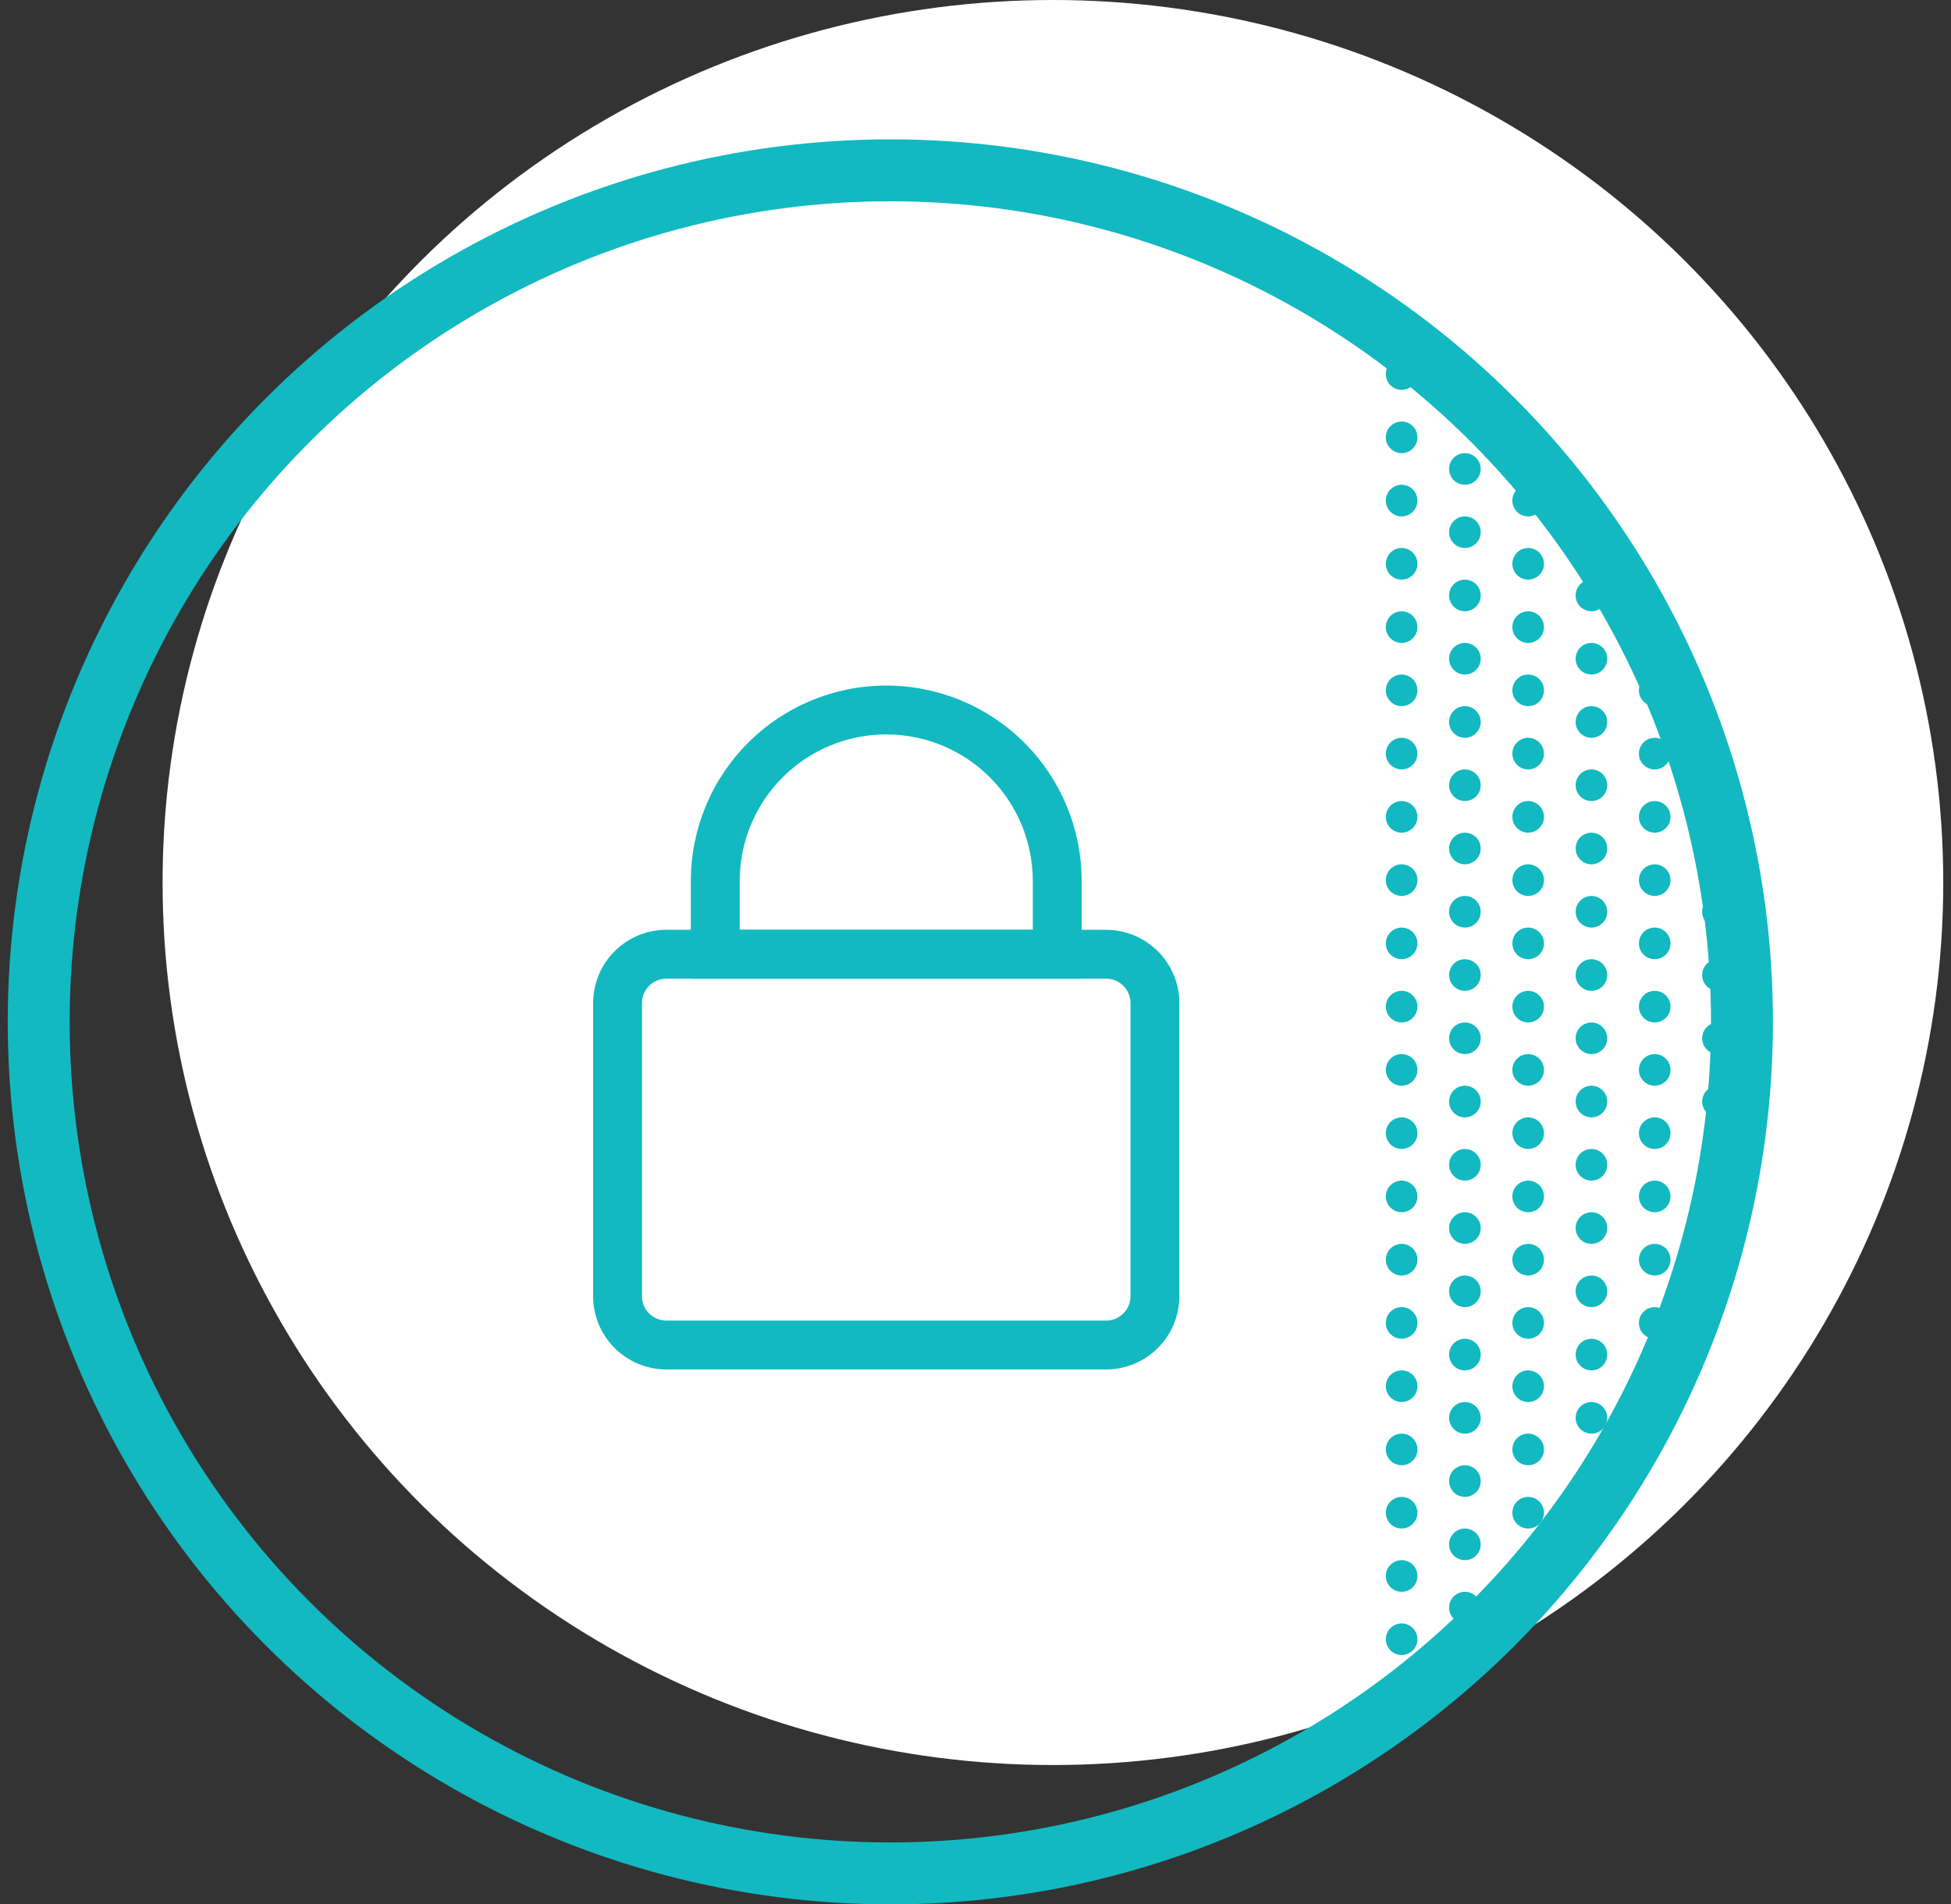 <svg width="126" height="123" viewBox="0 0 126 123" fill="none" xmlns="http://www.w3.org/2000/svg">
<rect x="0" y="0" width="126" height="123" fill="#333333" stroke="none"/>
<ellipse cx="68" cy="57" rx="57.5" ry="57" fill="white"/>
<circle cx="57.5" cy="66" r="55" stroke="#12B9C0" stroke-width="4"/>
<circle cx="90.521" cy="40.504" r="1.021" fill="#12B9C0"/>
<circle cx="98.693" cy="40.504" r="1.021" fill="#12B9C0"/>
<circle cx="106.865" cy="40.502" r="1.021" fill="#12B9C0"/>
<circle cx="90.521" cy="89.533" r="1.021" fill="#12B9C0"/>
<circle cx="98.693" cy="89.533" r="1.021" fill="#12B9C0"/>
<circle cx="106.865" cy="89.533" r="1.021" fill="#12B9C0"/>
<circle cx="90.521" cy="44.588" r="1.021" fill="#12B9C0"/>
<circle cx="98.693" cy="44.588" r="1.021" fill="#12B9C0"/>
<circle cx="106.865" cy="44.588" r="1.021" fill="#12B9C0"/>
<circle cx="90.521" cy="93.617" r="1.021" fill="#12B9C0"/>
<circle cx="98.693" cy="93.617" r="1.021" fill="#12B9C0"/>
<circle cx="90.521" cy="48.674" r="1.021" fill="#12B9C0"/>
<circle cx="98.693" cy="48.674" r="1.021" fill="#12B9C0"/>
<circle cx="106.865" cy="48.674" r="1.021" fill="#12B9C0"/>
<circle cx="90.521" cy="97.703" r="1.021" fill="#12B9C0"/>
<circle cx="98.693" cy="97.703" r="1.021" fill="#12B9C0"/>
<circle cx="90.521" cy="52.76" r="1.021" fill="#12B9C0"/>
<circle cx="98.693" cy="52.76" r="1.021" fill="#12B9C0"/>
<circle cx="106.865" cy="52.76" r="1.021" fill="#12B9C0"/>
<circle cx="90.521" cy="101.789" r="1.021" fill="#12B9C0"/>
<circle cx="98.693" cy="101.789" r="1.021" fill="#12B9C0"/>
<circle cx="90.521" cy="56.846" r="1.021" fill="#12B9C0"/>
<circle cx="98.693" cy="56.846" r="1.021" fill="#12B9C0"/>
<circle cx="106.865" cy="56.846" r="1.021" fill="#12B9C0"/>
<circle cx="90.521" cy="105.875" r="1.021" fill="#12B9C0"/>
<circle cx="90.521" cy="60.932" r="1.021" fill="#12B9C0"/>
<circle cx="98.693" cy="60.932" r="1.021" fill="#12B9C0"/>
<circle cx="106.865" cy="60.932" r="1.021" fill="#12B9C0"/>
<circle cx="90.521" cy="109.961" r="1.021" fill="#12B9C0"/>
<circle cx="90.521" cy="65.017" r="1.021" fill="#12B9C0"/>
<circle cx="98.693" cy="65.017" r="1.021" fill="#12B9C0"/>
<circle cx="106.865" cy="65.017" r="1.021" fill="#12B9C0"/>
<circle cx="90.521" cy="69.103" r="1.021" fill="#12B9C0"/>
<circle cx="98.693" cy="69.103" r="1.021" fill="#12B9C0"/>
<circle cx="106.865" cy="69.103" r="1.021" fill="#12B9C0"/>
<circle cx="90.521" cy="24.16" r="1.021" fill="#12B9C0"/>
<circle cx="90.521" cy="73.189" r="1.021" fill="#12B9C0"/>
<circle cx="98.693" cy="73.189" r="1.021" fill="#12B9C0"/>
<circle cx="106.865" cy="73.189" r="1.021" fill="#12B9C0"/>
<circle cx="90.521" cy="28.246" r="1.021" fill="#12B9C0"/>
<circle cx="98.693" cy="28.246" r="1.021" fill="#12B9C0"/>
<circle cx="90.521" cy="77.275" r="1.021" fill="#12B9C0"/>
<circle cx="98.693" cy="77.275" r="1.021" fill="#12B9C0"/>
<circle cx="106.865" cy="77.275" r="1.021" fill="#12B9C0"/>
<circle cx="90.521" cy="32.332" r="1.021" fill="#12B9C0"/>
<circle cx="98.693" cy="32.332" r="1.021" fill="#12B9C0"/>
<circle cx="90.521" cy="81.361" r="1.021" fill="#12B9C0"/>
<circle cx="98.693" cy="81.361" r="1.021" fill="#12B9C0"/>
<circle cx="106.865" cy="81.361" r="1.021" fill="#12B9C0"/>
<circle cx="90.521" cy="36.416" r="1.021" fill="#12B9C0"/>
<circle cx="98.693" cy="36.416" r="1.021" fill="#12B9C0"/>
<circle cx="90.521" cy="85.445" r="1.021" fill="#12B9C0"/>
<circle cx="98.693" cy="85.445" r="1.021" fill="#12B9C0"/>
<circle cx="106.865" cy="85.447" r="1.021" fill="#12B9C0"/>
<circle cx="94.607" cy="42.545" r="1.021" fill="#12B9C0"/>
<circle cx="102.779" cy="42.545" r="1.021" fill="#12B9C0"/>
<circle cx="94.607" cy="91.576" r="1.021" fill="#12B9C0"/>
<circle cx="102.779" cy="91.576" r="1.021" fill="#12B9C0"/>
<circle cx="94.607" cy="46.631" r="1.021" fill="#12B9C0"/>
<circle cx="102.779" cy="46.631" r="1.021" fill="#12B9C0"/>
<circle cx="94.607" cy="95.66" r="1.021" fill="#12B9C0"/>
<circle cx="102.779" cy="95.66" r="1.021" fill="#12B9C0"/>
<circle cx="94.607" cy="50.717" r="1.021" fill="#12B9C0"/>
<circle cx="102.779" cy="50.717" r="1.021" fill="#12B9C0"/>
<circle cx="110.951" cy="50.717" r="1.021" fill="#12B9C0"/>
<circle cx="94.607" cy="99.746" r="1.021" fill="#12B9C0"/>
<circle cx="94.607" cy="54.803" r="1.021" fill="#12B9C0"/>
<circle cx="102.779" cy="54.803" r="1.021" fill="#12B9C0"/>
<circle cx="110.951" cy="54.803" r="1.021" fill="#12B9C0"/>
<circle cx="94.607" cy="103.832" r="1.021" fill="#12B9C0"/>
<circle cx="94.607" cy="58.889" r="1.021" fill="#12B9C0"/>
<circle cx="102.779" cy="58.889" r="1.021" fill="#12B9C0"/>
<circle cx="110.949" cy="58.889" r="1.021" fill="#12B9C0"/>
<circle cx="94.607" cy="62.975" r="1.021" fill="#12B9C0"/>
<circle cx="102.779" cy="62.975" r="1.021" fill="#12B9C0"/>
<circle cx="110.949" cy="62.975" r="1.021" fill="#12B9C0"/>
<circle cx="94.607" cy="67.061" r="1.021" fill="#12B9C0"/>
<circle cx="102.779" cy="67.061" r="1.021" fill="#12B9C0"/>
<circle cx="110.949" cy="67.061" r="1.021" fill="#12B9C0"/>
<circle cx="94.607" cy="71.146" r="1.021" fill="#12B9C0"/>
<circle cx="102.779" cy="71.146" r="1.021" fill="#12B9C0"/>
<circle cx="110.951" cy="71.146" r="1.021" fill="#12B9C0"/>
<circle cx="94.607" cy="26.203" r="1.021" fill="#12B9C0"/>
<circle cx="94.607" cy="75.232" r="1.021" fill="#12B9C0"/>
<circle cx="102.779" cy="75.232" r="1.021" fill="#12B9C0"/>
<circle cx="110.951" cy="75.232" r="1.021" fill="#12B9C0"/>
<circle cx="94.607" cy="30.289" r="1.021" fill="#12B9C0"/>
<circle cx="94.607" cy="79.318" r="1.021" fill="#12B9C0"/>
<circle cx="102.779" cy="79.318" r="1.021" fill="#12B9C0"/>
<circle cx="110.949" cy="79.318" r="1.021" fill="#12B9C0"/>
<circle cx="94.607" cy="34.373" r="1.021" fill="#12B9C0"/>
<circle cx="102.779" cy="34.373" r="1.021" fill="#12B9C0"/>
<circle cx="94.607" cy="83.404" r="1.021" fill="#12B9C0"/>
<circle cx="102.779" cy="83.404" r="1.021" fill="#12B9C0"/>
<circle cx="94.607" cy="38.459" r="1.021" fill="#12B9C0"/>
<circle cx="102.779" cy="38.459" r="1.021" fill="#12B9C0"/>
<circle cx="94.607" cy="87.49" r="1.021" fill="#12B9C0"/>
<circle cx="102.779" cy="87.49" r="1.021" fill="#12B9C0"/>
<rect x="39.64" y="61.693" width="35.252" height="25.059" rx="4" fill="white"/>
<path d="M43.037 63.21C42.619 63.21 42.218 63.376 41.922 63.672C41.626 63.968 41.46 64.369 41.46 64.787V83.718C41.46 84.136 41.626 84.537 41.922 84.833C42.218 85.129 42.619 85.295 43.037 85.295H71.433C71.851 85.295 72.253 85.129 72.549 84.833C72.844 84.537 73.011 84.136 73.011 83.718V64.787C73.011 64.369 72.844 63.968 72.549 63.672C72.253 63.376 71.851 63.21 71.433 63.21H43.037ZM43.037 60.055H71.433C72.688 60.055 73.892 60.553 74.779 61.441C75.667 62.328 76.166 63.532 76.166 64.787V83.718C76.166 84.973 75.667 86.177 74.779 87.064C73.892 87.952 72.688 88.45 71.433 88.45H43.037C41.782 88.45 40.578 87.952 39.691 87.064C38.803 86.177 38.305 84.973 38.305 83.718V64.787C38.305 63.532 38.803 62.328 39.691 61.441C40.578 60.553 41.782 60.055 43.037 60.055Z" fill="#12B9C0"/>
<path d="M66.701 60.055V56.9C66.701 54.389 65.704 51.982 63.929 50.207C62.154 48.432 59.746 47.434 57.236 47.434C54.726 47.434 52.318 48.432 50.543 50.207C48.768 51.982 47.771 54.389 47.771 56.9V60.055H66.701ZM57.236 44.279C60.583 44.279 63.793 45.609 66.16 47.976C68.527 50.343 69.856 53.553 69.856 56.9V63.21H44.616V56.9C44.616 53.553 45.945 50.343 48.312 47.976C50.679 45.609 53.889 44.279 57.236 44.279Z" fill="#12B9C0"/>
</svg>
